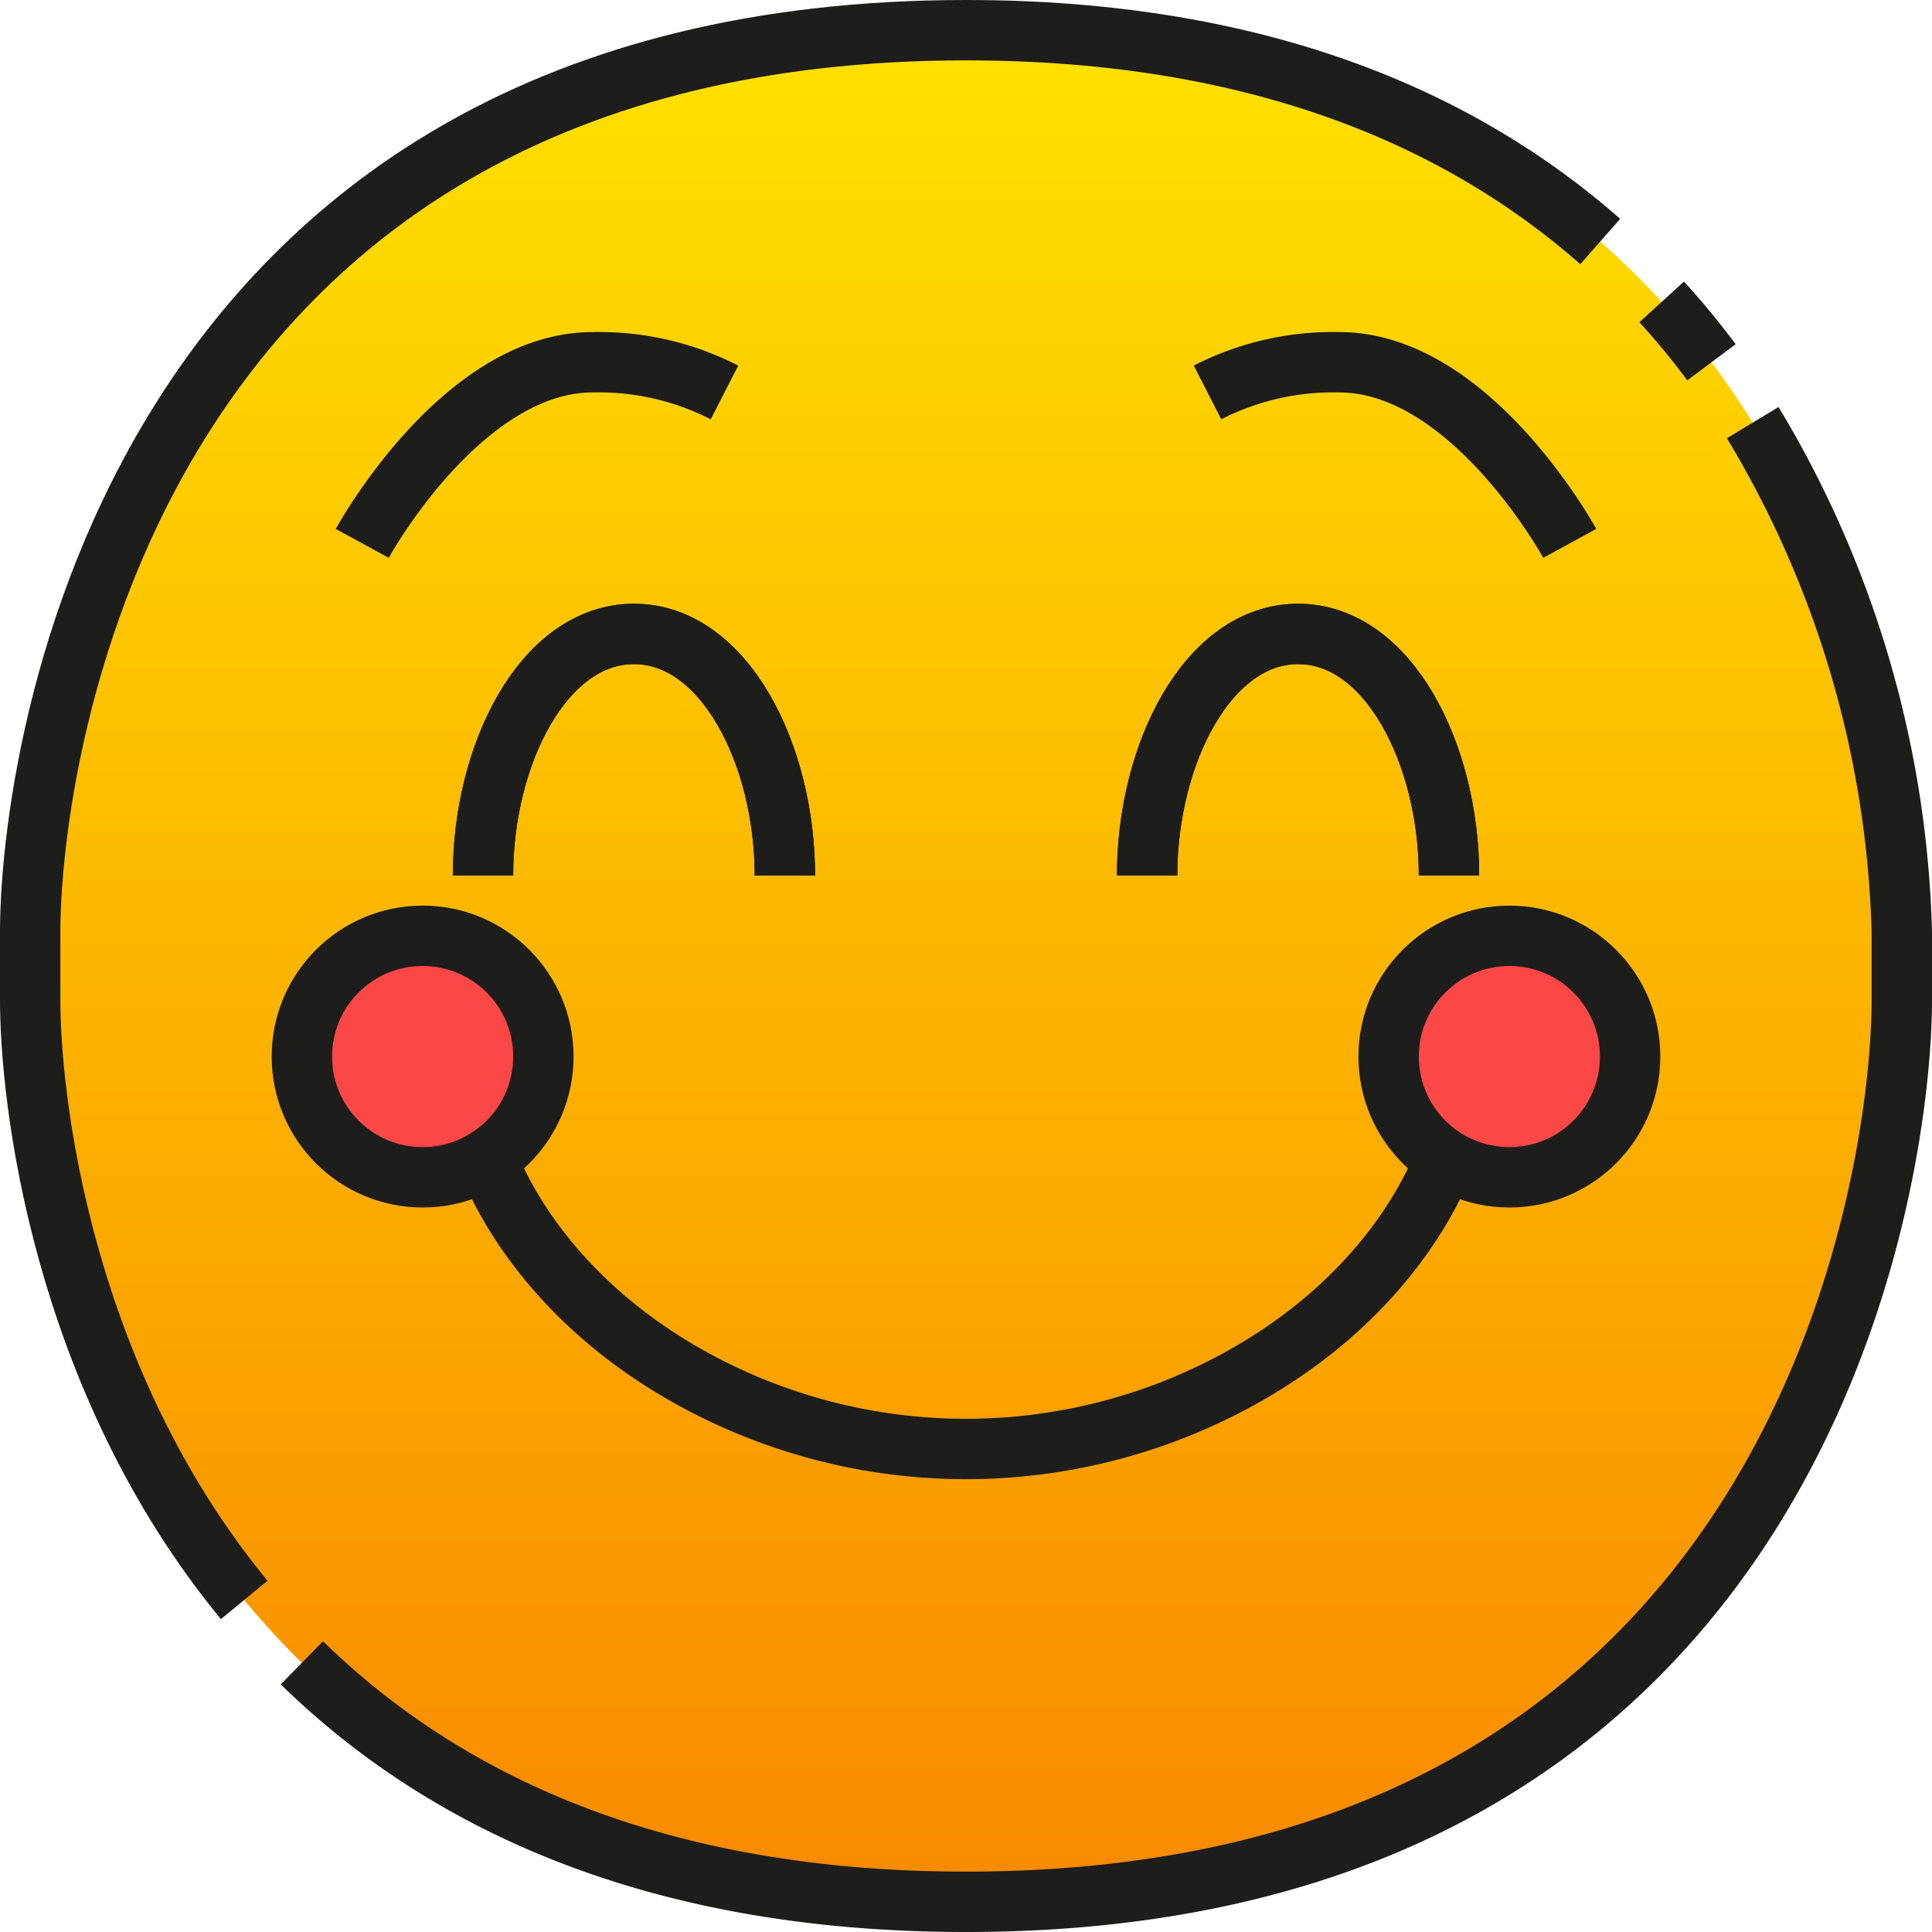 <svg xmlns="http://www.w3.org/2000/svg" xmlns:xlink="http://www.w3.org/1999/xlink" viewBox="0 0 64 64"><defs><linearGradient id="linear-gradient" x1="32" y1="1.304" x2="32" y2="63.304" gradientUnits="userSpaceOnUse"><stop offset="0" stop-color="#ffe100"/><stop offset="1" stop-color="#f98900"/></linearGradient></defs><g id="_07-Smiling_Face" data-name="07-Smiling Face"><path d="M32,63C4.3,63,.962,39,1,33V31C.962,25,4.3,1,32,1h0C59.7,1,63.038,25,63,31v2C63.038,39,59.7,63,32,63Z" style="fill:url(#linear-gradient)"/><circle cx="50" cy="35" r="4" style="fill:#fc4747"/><circle cx="14" cy="35" r="4" style="fill:#fc4747"/><path d="M55.045,10c.592.649,1.141,1.318,1.651,2" style="fill:none;stroke:#1d1d1b;stroke-linejoin:round;stroke-width:2px"/><path d="M8.09,53C2.05,45.666.977,36.416,1,33V31C.96,25,4.3,1,32,1c9.68,0,16.385,2.931,21.011,7" style="fill:none;stroke:#1d1d1b;stroke-linejoin:round;stroke-width:2px"/><path d="M58.061,14A34.4,34.4,0,0,1,63,30.89V33c.04,6-3.3,30-31,30-10.393,0-17.357-3.379-22-7.918" style="fill:none;stroke:#1d1d1b;stroke-linejoin:round;stroke-width:2px"/><path d="M38,29c0-4,2-8,5-8s5,4,5,8" style="fill:none;stroke:#1d1d1b;stroke-linejoin:round;stroke-width:2px"/><path d="M16,29c0-4,2-8,5-8s5,4,5,8" style="fill:none;stroke:#1d1d1b;stroke-linejoin:round;stroke-width:2px"/><path d="M38,29c0-4,2-8,5-8s5,4,5,8" style="fill:none;stroke:#1d1d1b;stroke-linejoin:round;stroke-width:2px"/><path d="M16,29c0-4,2-8,5-8s5,4,5,8" style="fill:none;stroke:#1d1d1b;stroke-linejoin:round;stroke-width:2px"/><path d="M48,38s-1.256,4.527-6.907,7.653a18.79,18.79,0,0,1-18.186,0C17.256,42.527,16,38,16,38" style="fill:none;stroke:#1d1d1b;stroke-linejoin:round;stroke-width:2px"/><circle cx="50" cy="35" r="4" style="fill:none;stroke:#1d1d1b;stroke-linejoin:round;stroke-width:2px"/><circle cx="14" cy="35" r="4" style="fill:none;stroke:#1d1d1b;stroke-linejoin:round;stroke-width:2px"/><path d="M40,13a9.132,9.132,0,0,1,4.364-1C48.727,12,52,18,52,18" style="fill:none;stroke:#1d1d1b;stroke-linejoin:round;stroke-width:2px"/><path d="M24,13a9.132,9.132,0,0,0-4.364-1C15.273,12,12,18,12,18" style="fill:none;stroke:#1d1d1b;stroke-linejoin:round;stroke-width:2px"/></g></svg>